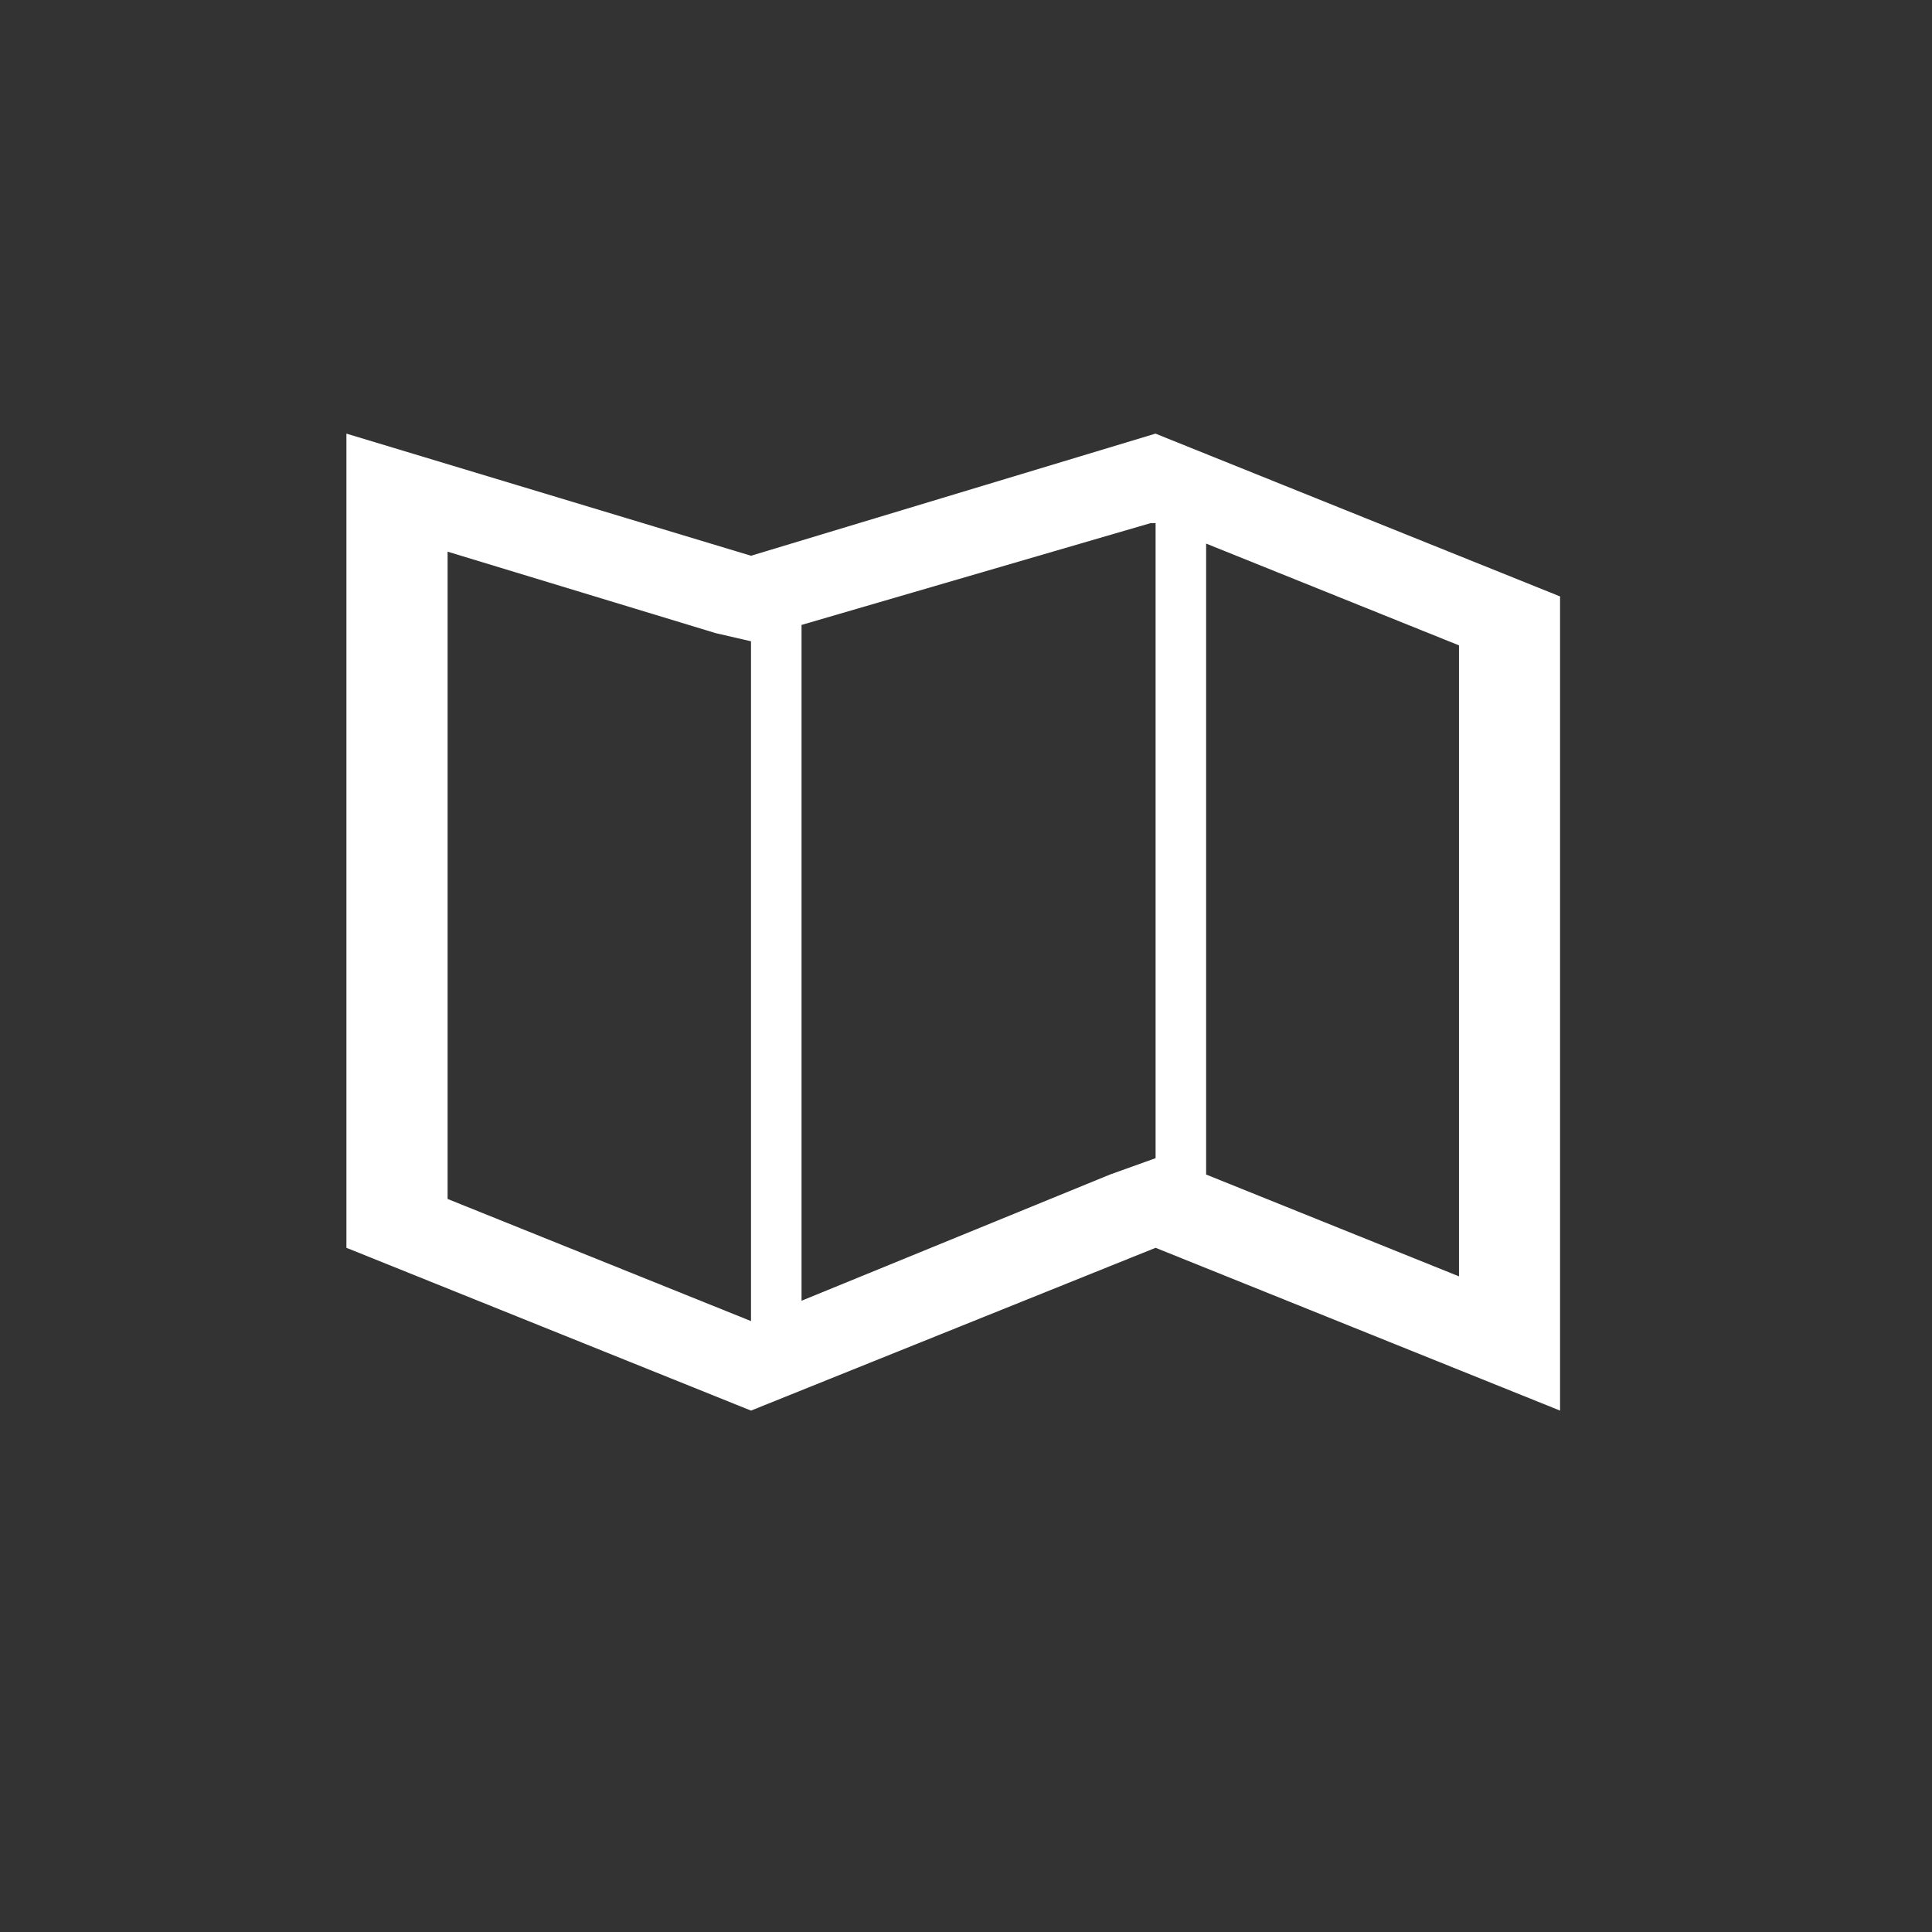 <?xml version="1.0" encoding="utf-8"?>
<svg version="1.1" x="0px" y="0px" viewBox="-340.858 31.603 1000 1000" enable-background="new 0 0 1000 1000" xmlns="http://www.w3.org/2000/svg">
  <rect x="-340.858" y="31.603" width="1000" height="1000" fill="#333333" stroke="none"/>
  <g style="" transform="matrix(0.641, 0, 0, 0.516, -167.964, 250.887)">
    <path fill="white" d="M663.3,10L336.7,132.5L10,10v816.7L336.7,990l326.7-163.3L990,990V173.3L663.3,10z M91.7,777.7V128.4l216.4,81.7l28.6,8.2v681.9L91.7,777.7z M626.6,753.2L377.5,879.8V201.9L659.3,99.8h4.1v637L626.6,753.2z M908.3,855.3L704.2,753.2V120.3l204.2,102.1V855.3z"/>
  </g>
</svg>